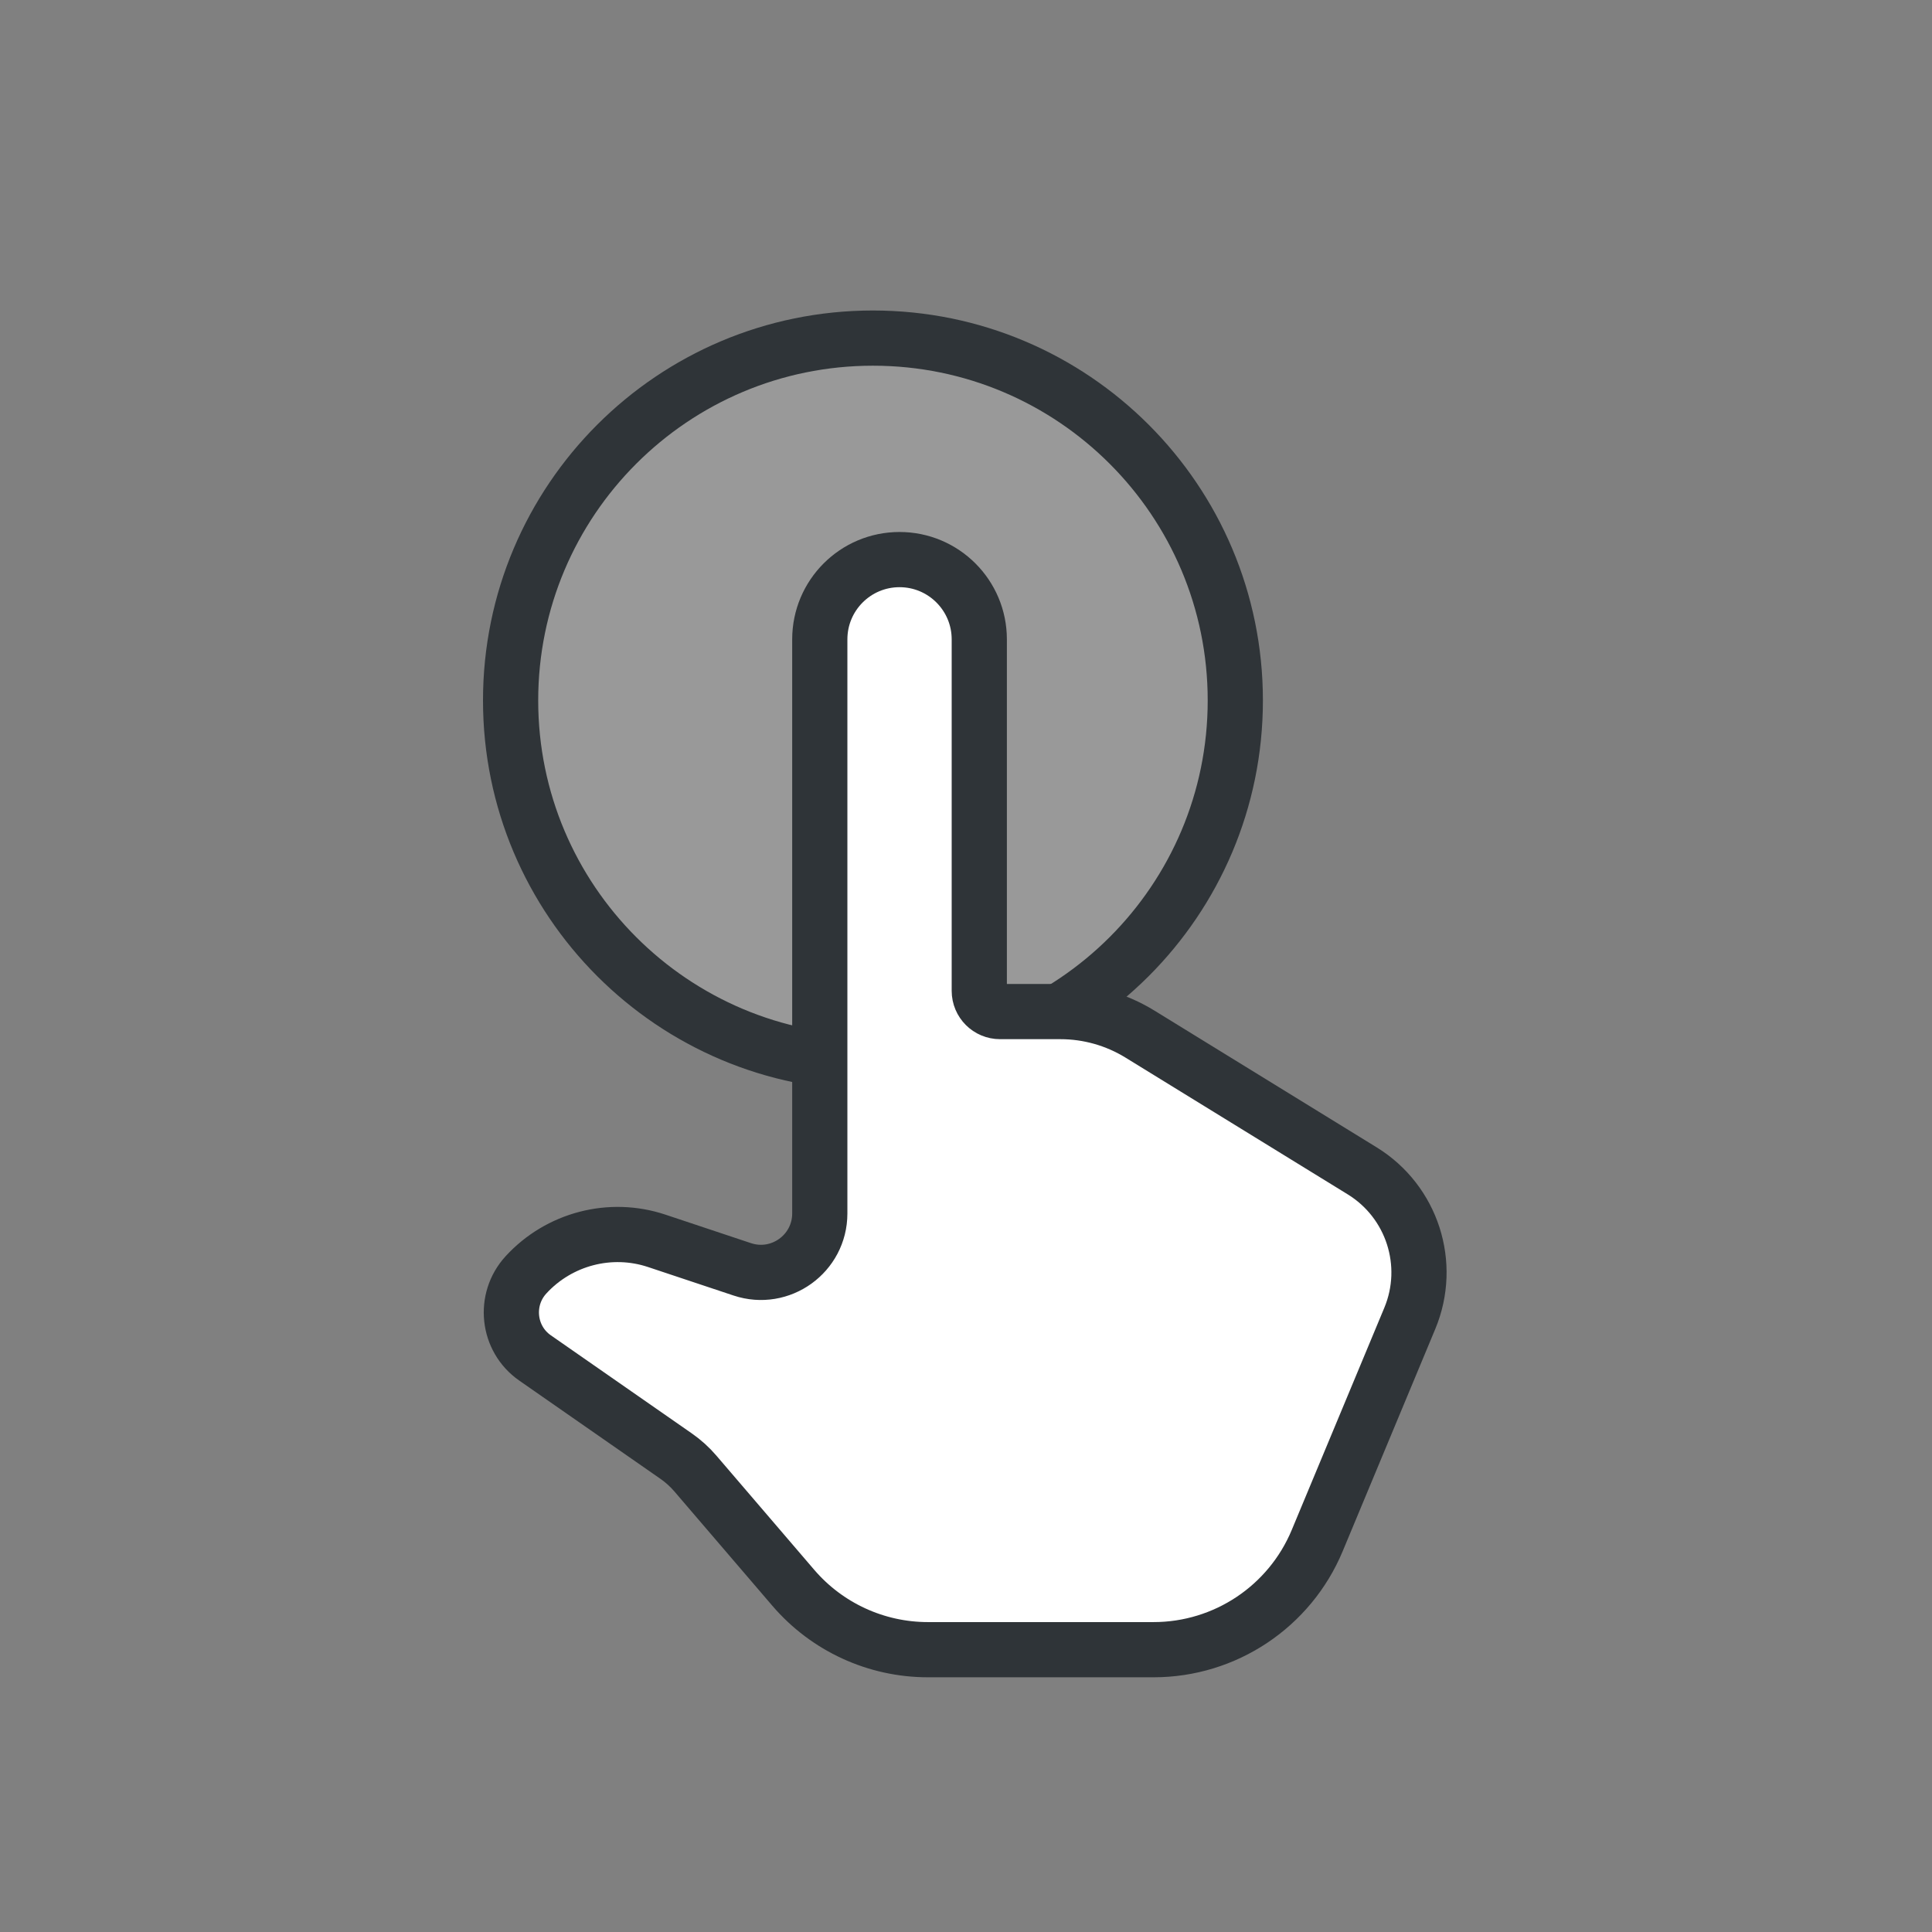 <svg width="56" height="56" viewBox="0 0 56 56" fill="none" xmlns="http://www.w3.org/2000/svg">
<rect x="0" y="0" width="56" height="56" fill="#808080" stroke="none"/>
<path d="M35.806 20.303C35.806 26.103 31.103 30.805 25.303 30.805C19.502 30.805 14.8 26.103 14.8 20.303C14.8 14.502 19.502 9.8 25.303 9.8C31.103 9.8 35.806 14.502 35.806 20.303Z" fill="white" fill-opacity="0.2" stroke="#2F3438" stroke-width="1.6"/>
<path d="M23.762 18.532V35.172C23.762 36.338 22.62 37.161 21.514 36.792L19.035 35.966C17.691 35.518 16.204 35.908 15.246 36.952C14.589 37.669 14.71 38.806 15.509 39.361L19.596 42.205C19.803 42.349 19.992 42.519 20.156 42.711L22.994 46.023C23.97 47.161 25.395 47.817 26.895 47.817H33.437C35.511 47.817 37.382 46.569 38.18 44.655L40.864 38.213C41.518 36.643 40.933 34.83 39.484 33.938L33.044 29.975C32.349 29.547 31.55 29.321 30.735 29.321H28.986C28.654 29.321 28.385 29.052 28.385 28.721V18.532C28.385 17.255 27.35 16.22 26.073 16.22C24.797 16.22 23.762 17.255 23.762 18.532Z" fill="white" stroke="#2F3438" stroke-width="1.6"/>
</svg>
